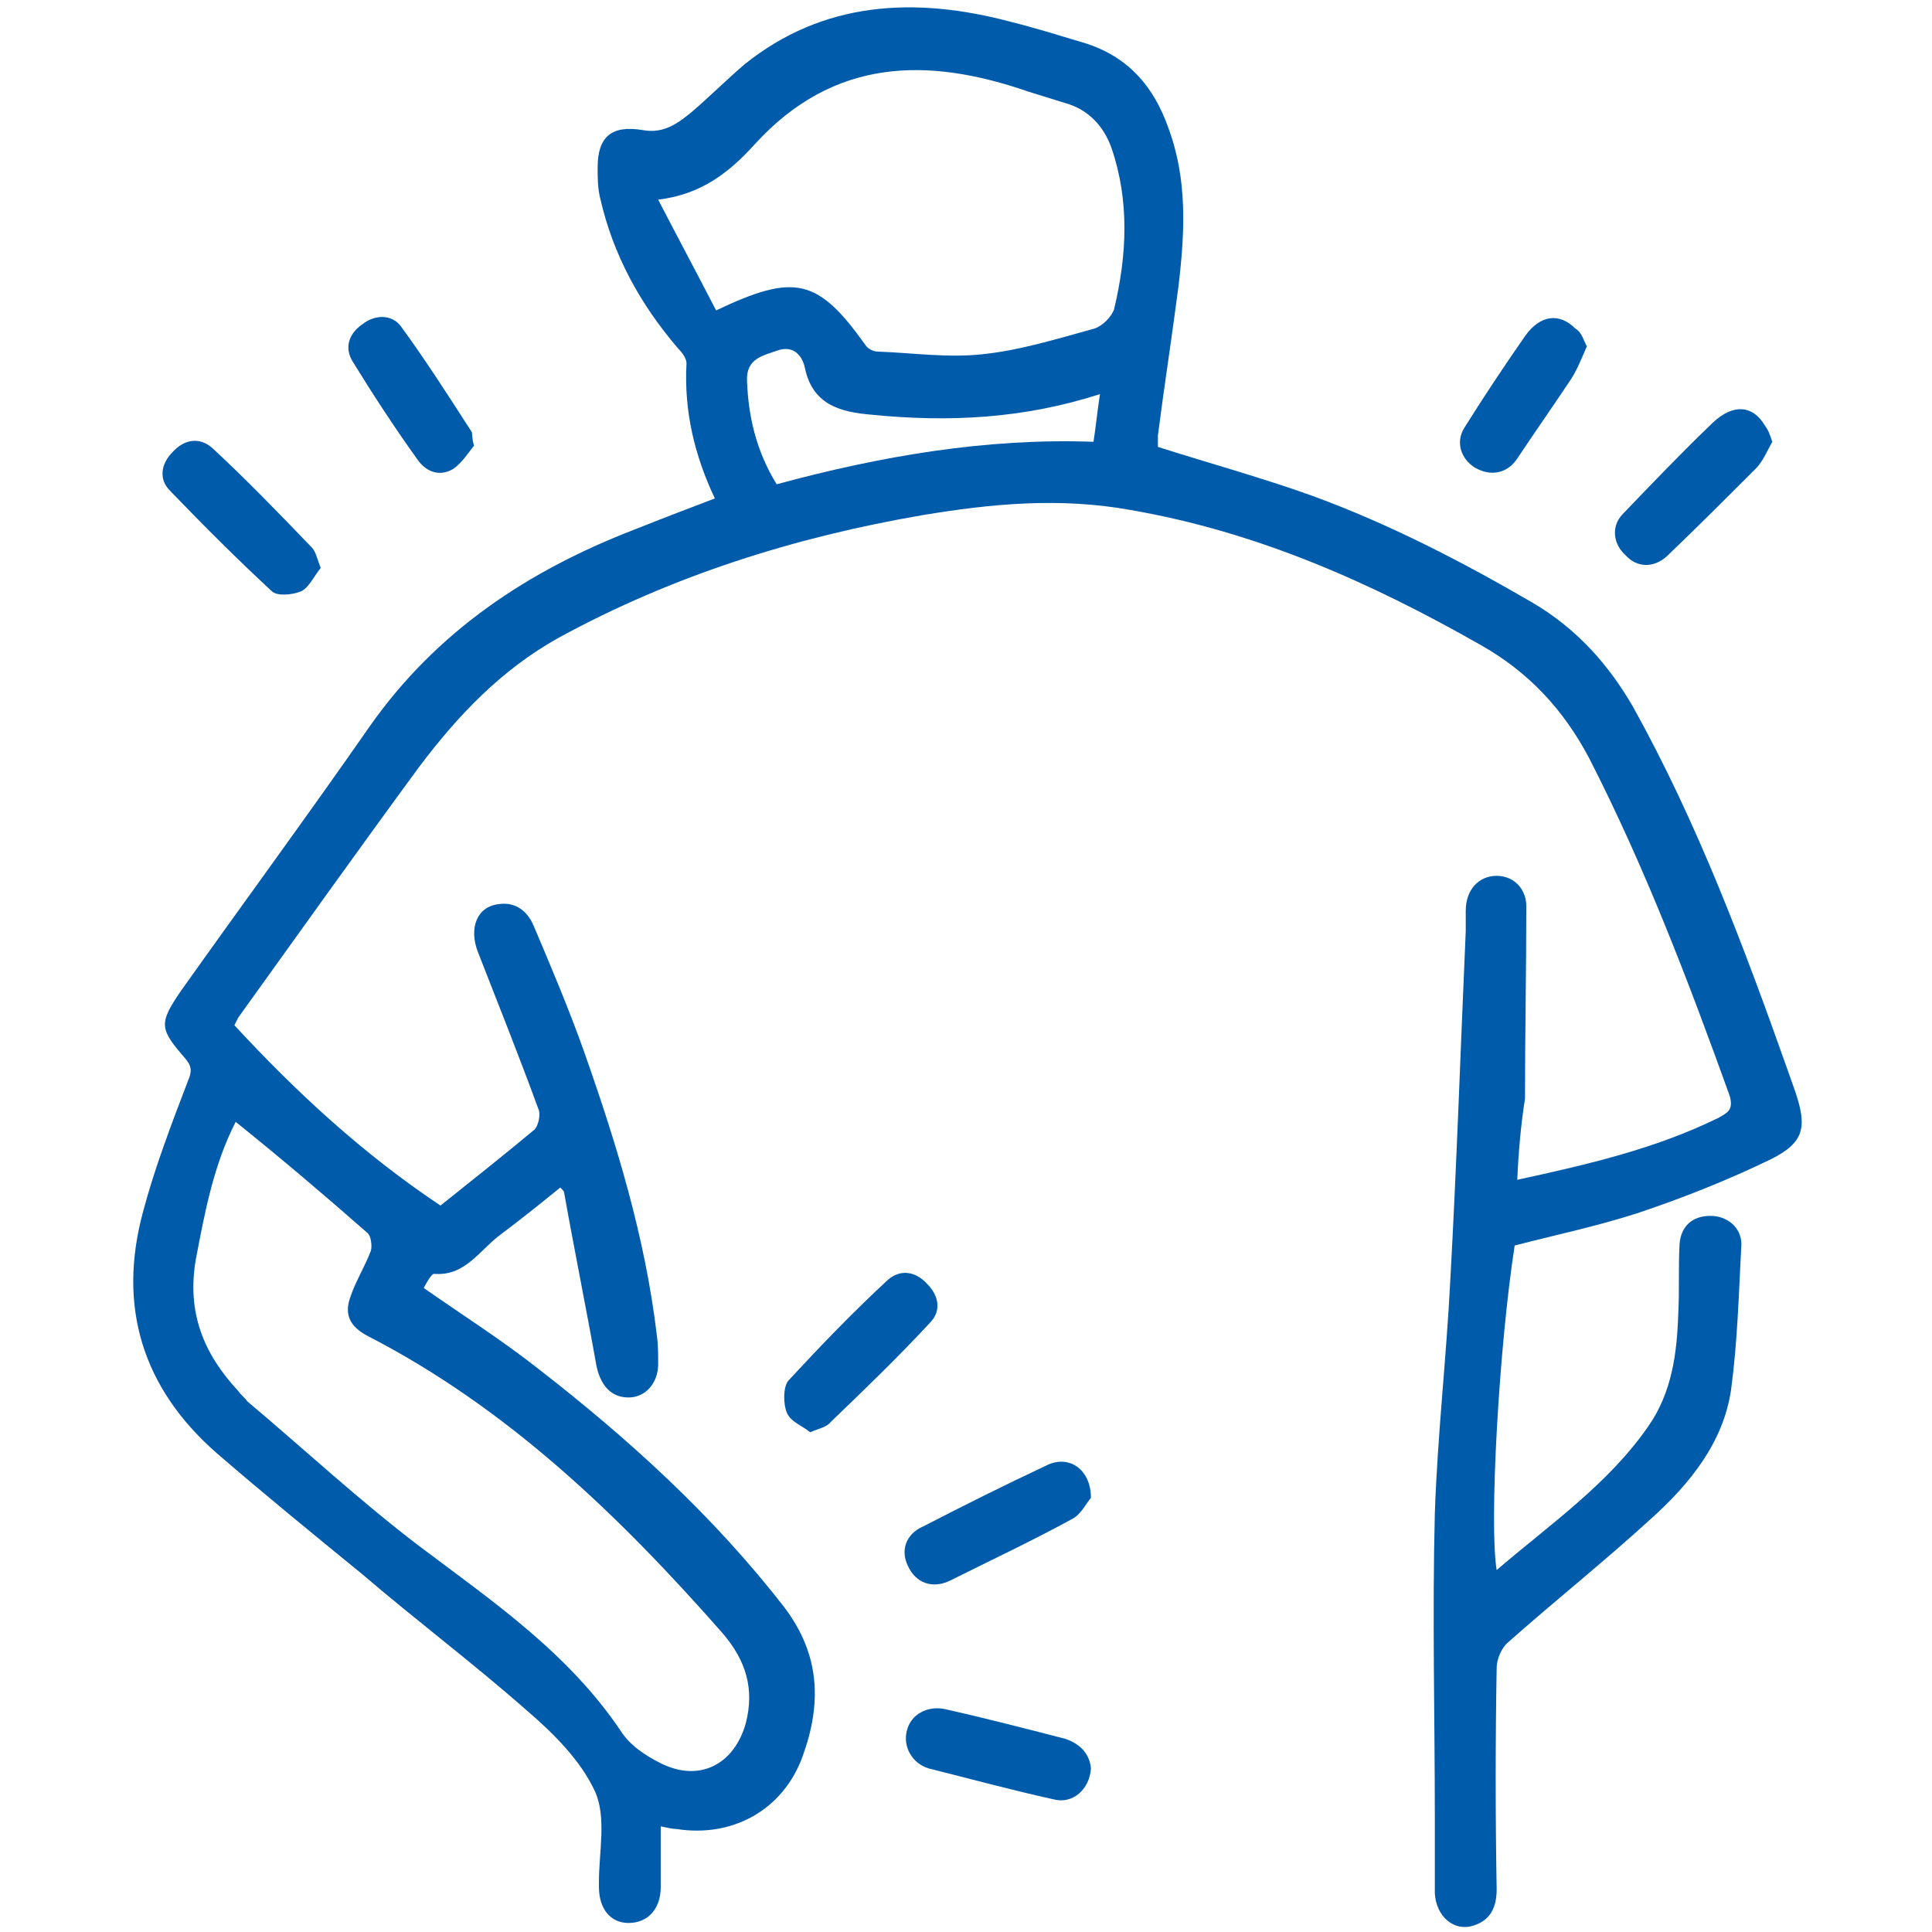 <?xml version="1.0" encoding="utf-8"?>
<!-- Generator: Adobe Illustrator 24.3.0, SVG Export Plug-In . SVG Version: 6.00 Build 0)  -->
<svg version="1.1" id="Layer_1" xmlns="http://www.w3.org/2000/svg" xmlns:xlink="http://www.w3.org/1999/xlink" x="0px" y="0px"
	 viewBox="0 0 150 150" style="enable-background:new 0 0 150 150;" xml:space="preserve">
<style type="text/css">
	.st0{fill:#CDEEFD;}
	.st1{fill:#111224;}
	.st2{fill:#005BAB;}
</style>
<path class="st0" d="M1465.3,1556.3c-2.4-0.2-4.3-1.3-4.4-4.1c-0.1-6.7,1.6-10,4.9-9.9c0.2,0,0.3,0,0.5,0c2.2,0.5,4.3,2.1,3.2,4
	C1467.7,1549.5,1473.1,1555.7,1465.3,1556.3z M1465.5,1554.4c1.3-0.1,2.3-0.6,2.3-2.1c-0.1-1.7-1.5-2.1-2.8-2.4c-1.6-0.4-2,0.8-2,2
	C1463,1553.5,1464,1554.2,1465.5,1554.4z M1467.8,1546.5c0-1.4-0.6-2.2-2.1-2.2c-0.9,0-1.6,0.4-1.7,1.4c-0.2,1.4,0.9,2.1,2,2.5
	C1467.3,1548.5,1467.6,1547.5,1467.8,1546.5z"/>
<path class="st0" d="M1455.8,1556.6c-0.5-2.9-1.8-4.2-4.6-3.6c-0.7,0.2-1.7,0.3-2.1-0.8c-0.4-1.1,0.1-1.5,1.2-2.1
	c2.1-1.2,2.1-3.9,3.2-5.8c0.6-1,1-2.2,2.5-1.9c1.4,0.3,0.9,1.6,0.8,2.5C1456.4,1548.6,1458.4,1552.5,1455.8,1556.6z"/>
<path class="st1" d="M1465.5,1554.4c-1.5-0.1-2.6-0.8-2.5-2.4c0-1.2,0.4-2.4,2-2c1.2,0.3,2.7,0.7,2.8,2.4
	C1467.8,1553.7,1466.8,1554.2,1465.5,1554.4z"/>
<path class="st1" d="M1467.8,1546.5c-0.2,1-0.5,2.1-1.8,1.7c-1.1-0.4-2.1-1-2-2.5c0.1-1,0.8-1.4,1.7-1.4
	C1467.2,1544.3,1467.8,1545,1467.8,1546.5z"/>
<g>
	<path class="st2" d="M137.6,34.3c-0.4,0.7-0.7,1.5-1.3,2.1c-2.3,2.3-4.6,4.6-6.9,6.8c-1,0.9-2.3,0.9-3.2-0.1
		c-1-0.9-1.1-2.3-0.2-3.2c2.3-2.4,4.6-4.8,7-7.1c1.6-1.5,3.1-1.3,4,0.2C137.3,33.4,137.4,33.7,137.6,34.3z"/>
	<g>
		<path class="st2" d="M117.8,91.6c5.5-1.2,10.7-2.4,15.6-4.8c0.7-0.4,1.2-0.6,0.9-1.7c-3.2-8.9-6.6-17.8-10.9-26.2
			c-2-3.8-4.7-6.7-8.4-8.8c-8.6-4.9-17.4-8.8-27.2-10.5C82.3,38.6,77,39.1,71.6,40c-9.9,1.7-19.4,4.7-28.2,9.5
			c-4.5,2.5-7.9,6.1-10.9,10.1c-4.7,6.4-9.4,13-14,19.4c-0.1,0.2-0.2,0.4-0.3,0.6c4.8,5.2,10,10,16,14c2.5-2,4.9-3.9,7.3-5.9
			c0.3-0.3,0.5-1.2,0.3-1.6c-1.5-4.1-3.1-8.1-4.7-12.2c-0.7-1.8-0.1-3.5,1.6-3.7c1.3-0.2,2.2,0.5,2.7,1.6c1.4,3.3,2.8,6.6,4,10
			c2.5,7.1,4.7,14.3,5.6,21.9c0.1,0.7,0.1,1.5,0.1,2.2c0,1.5-1,2.6-2.3,2.6c-1.4,0-2.2-1-2.5-2.5c-0.8-4.5-1.7-8.9-2.5-13.4
			c0-0.1-0.1-0.2-0.3-0.4c-1.6,1.3-3.1,2.5-4.7,3.7c-1.6,1.2-2.7,3.2-5.1,3c-0.2,0-0.6,0.7-0.8,1.1c3,2.1,6,4,8.8,6.2
			c7.1,5.5,13.7,11.5,19.2,18.6c2.8,3.7,2.9,7.5,1.4,11.6c-1.5,4.1-5.4,6.3-9.8,5.6c-0.3,0-0.7-0.1-1.2-0.2c0,1.6,0,3.2,0,4.7
			c0,1.7-1,2.8-2.5,2.8c-1.4,0-2.3-1.1-2.3-2.8c0-0.1,0-0.3,0-0.4c0-2.3,0.6-5-0.3-7c-1.1-2.4-3.2-4.5-5.3-6.3
			c-4.2-3.7-8.6-7-12.8-10.6c-3.8-3.1-7.6-6.2-11.3-9.4c-5.7-5-7.7-11.3-5.7-18.7c0.9-3.4,2.2-6.8,3.5-10.2c0.3-0.7,0.3-1.1-0.2-1.7
			c-2-2.3-2.1-2.7-0.4-5.2c4.9-6.9,9.9-13.7,14.7-20.6c5.2-7.4,12.3-12.1,20.6-15.3c2-0.8,4.1-1.6,6.2-2.4
			c-1.6-3.4-2.4-6.8-2.2-10.5c0-0.4-0.4-0.9-0.7-1.2c-2.9-3.4-5-7.2-6-11.6c-0.2-0.8-0.2-1.6-0.2-2.4c0-2.4,1.1-3.3,3.5-2.9
			c1.6,0.3,2.7-0.5,3.8-1.4c1.4-1.2,2.7-2.5,4.1-3.7C63.9,0.1,71-0.3,78.5,1.7c2,0.5,3.9,1.1,5.9,1.7c3.3,1.1,5.2,3.4,6.3,6.5
			c1.5,4,1.3,8.1,0.8,12.3c-0.5,3.9-1.1,7.7-1.6,11.6c0,0.3,0,0.7,0,0.9c4.1,1.3,8.1,2.4,12,3.8c6,2.2,11.6,5.1,17.1,8.3
			c3.4,2,5.9,4.8,7.8,8.1c5,9,8.6,18.6,12,28.2c0.2,0.6,0.4,1.1,0.6,1.7c0.9,2.7,0.7,3.9-1.9,5.2c-3.3,1.6-6.8,3-10.4,4.2
			c-3.1,1-6.4,1.7-9.5,2.5c-1.2,7.7-2,21.5-1.4,25.2c4.2-3.6,8.7-6.7,11.8-11.2c1.8-2.6,2.2-5.6,2.3-8.7c0.1-1.8,0-3.6,0.1-5.4
			c0.1-1.4,1-2.2,2.4-2.2c1.3,0,2.4,0.9,2.4,2.2c-0.2,3.8-0.3,7.6-0.8,11.3c-0.6,4.1-3.2,7.3-6.2,10c-3.6,3.3-7.5,6.4-11.1,9.6
			c-0.5,0.4-0.9,1.3-0.9,2c-0.1,5.7-0.1,11.5,0,17.2c0,1.4-0.5,2.4-1.8,2.8c-1.5,0.5-2.9-0.7-3-2.5c0-1.9,0-3.9,0-5.8
			c0-7.9-0.2-15.8,0-23.7c0.2-6,0.9-12.1,1.2-18.1c0.5-9,0.8-18.1,1.2-27.1c0-0.5,0-1.1,0-1.6c0-1.6,1-2.7,2.4-2.7
			c1.3,0,2.4,1,2.3,2.6c0,4.9-0.1,9.8-0.1,14.7C118.1,87.2,117.9,89.3,117.8,91.6z M18.3,87.1c-1.7,3.3-2.4,7-3.1,10.7
			c-0.7,4.1,0.6,7.3,3.3,10.2c0.2,0.3,0.5,0.5,0.7,0.8c4.4,3.7,8.7,7.7,13.3,11.2c5.7,4.3,11.6,8.3,15.7,14.4
			c0.7,1.1,1.9,1.9,3.1,2.5c3,1.5,5.7,0.1,6.6-3.1c0.7-2.7,0-4.9-1.8-7c-8-9.1-16.7-17.5-27.6-23.1c-1.3-0.7-1.8-1.6-1.3-3
			c0.4-1.2,1.1-2.3,1.6-3.6c0.1-0.4,0-1.2-0.3-1.4C25.2,92.8,21.9,90,18.3,87.1z M55.6,24.1c6.1-2.9,7.9-2.5,11.6,2.7
			c0.2,0.3,0.6,0.5,1,0.5c2.7,0.1,5.4,0.5,8.1,0.2c2.9-0.3,5.8-1.2,8.7-2c0.6-0.2,1.3-0.9,1.5-1.5c1-4.2,1.2-8.4-0.2-12.5
			c-0.6-1.7-1.8-3-3.6-3.5c-1-0.3-1.9-0.6-2.9-0.9c-7.8-2.7-15.1-2.6-21.2,4.1c-1.9,2.1-4.1,3.9-7.5,4.3
			C52.6,18.4,54.1,21.2,55.6,24.1z M60.3,37.6c8.1-2.2,16.3-3.6,24.6-3.3c0.2-1.3,0.3-2.4,0.5-3.7c-5.9,1.9-11.7,2.2-17.7,1.6
			c-2.5-0.2-4.6-0.8-5.2-3.6c-0.2-1-0.9-1.8-2.1-1.4c-1.1,0.4-2.5,0.6-2.4,2.4C58.1,32.3,58.7,35,60.3,37.6z"/>
		<path class="st2" d="M84.7,116.3c-0.3,0.3-0.7,1.2-1.4,1.6c-3.1,1.7-6.3,3.2-9.5,4.8c-1.4,0.7-2.7,0.2-3.3-1.1
			c-0.6-1.2-0.2-2.5,1.2-3.1c3.1-1.6,6.3-3.2,9.5-4.7C82.9,112.9,84.7,114,84.7,116.3z"/>
		<path class="st2" d="M62.9,111.2c-0.6-0.5-1.5-0.8-1.8-1.5c-0.3-0.7-0.3-2,0.1-2.5c2.5-2.7,5-5.3,7.7-7.8c1-0.9,2.2-0.7,3.1,0.3
			c0.9,0.9,1.1,2.1,0.2,3c-2.5,2.7-5.1,5.2-7.7,7.7C64.2,110.8,63.6,110.9,62.9,111.2z"/>
		<path class="st2" d="M24.9,44.1c-0.5,0.6-0.9,1.5-1.5,1.8c-0.7,0.3-1.9,0.4-2.3,0c-2.7-2.5-5.3-5.1-7.9-7.8
			c-0.9-0.9-0.7-2.1,0.2-3c0.9-1,2.1-1.2,3.1-0.3c2.7,2.5,5.2,5.1,7.7,7.7C24.5,42.8,24.6,43.3,24.9,44.1z"/>
		<path class="st2" d="M84.7,137.3c-0.1,1.6-1.4,2.8-2.9,2.4c-3.2-0.7-6.5-1.6-9.7-2.4c-1.3-0.4-2-1.7-1.7-2.9c0.3-1.3,1.6-2,3-1.7
			c3.1,0.7,6.2,1.5,9.3,2.3C83.9,135.4,84.6,136.2,84.7,137.3z"/>
		<path class="st2" d="M36.8,34.6c-0.4,0.5-0.9,1.3-1.6,1.8c-1,0.6-2,0.3-2.7-0.6c-1.8-2.5-3.5-5.1-5.1-7.7
			c-0.7-1.1-0.3-2.2,0.7-2.9c1-0.8,2.3-0.8,3,0.1c1.9,2.6,3.7,5.4,5.5,8.2C36.7,33.6,36.6,33.9,36.8,34.6z"/>
	</g>
	<path class="st2" d="M123.2,26.9c-0.4,0.9-0.7,1.7-1.2,2.5c-1.4,2.1-2.8,4.1-4.2,6.2c-0.8,1.2-2.1,1.4-3.3,0.7
		c-1.1-0.7-1.5-2-0.8-3.1c1.5-2.4,3.1-4.8,4.7-7.1c1.2-1.7,2.7-1.8,3.9-0.6C122.8,25.8,122.9,26.3,123.2,26.9z"/>
</g>
</svg>
